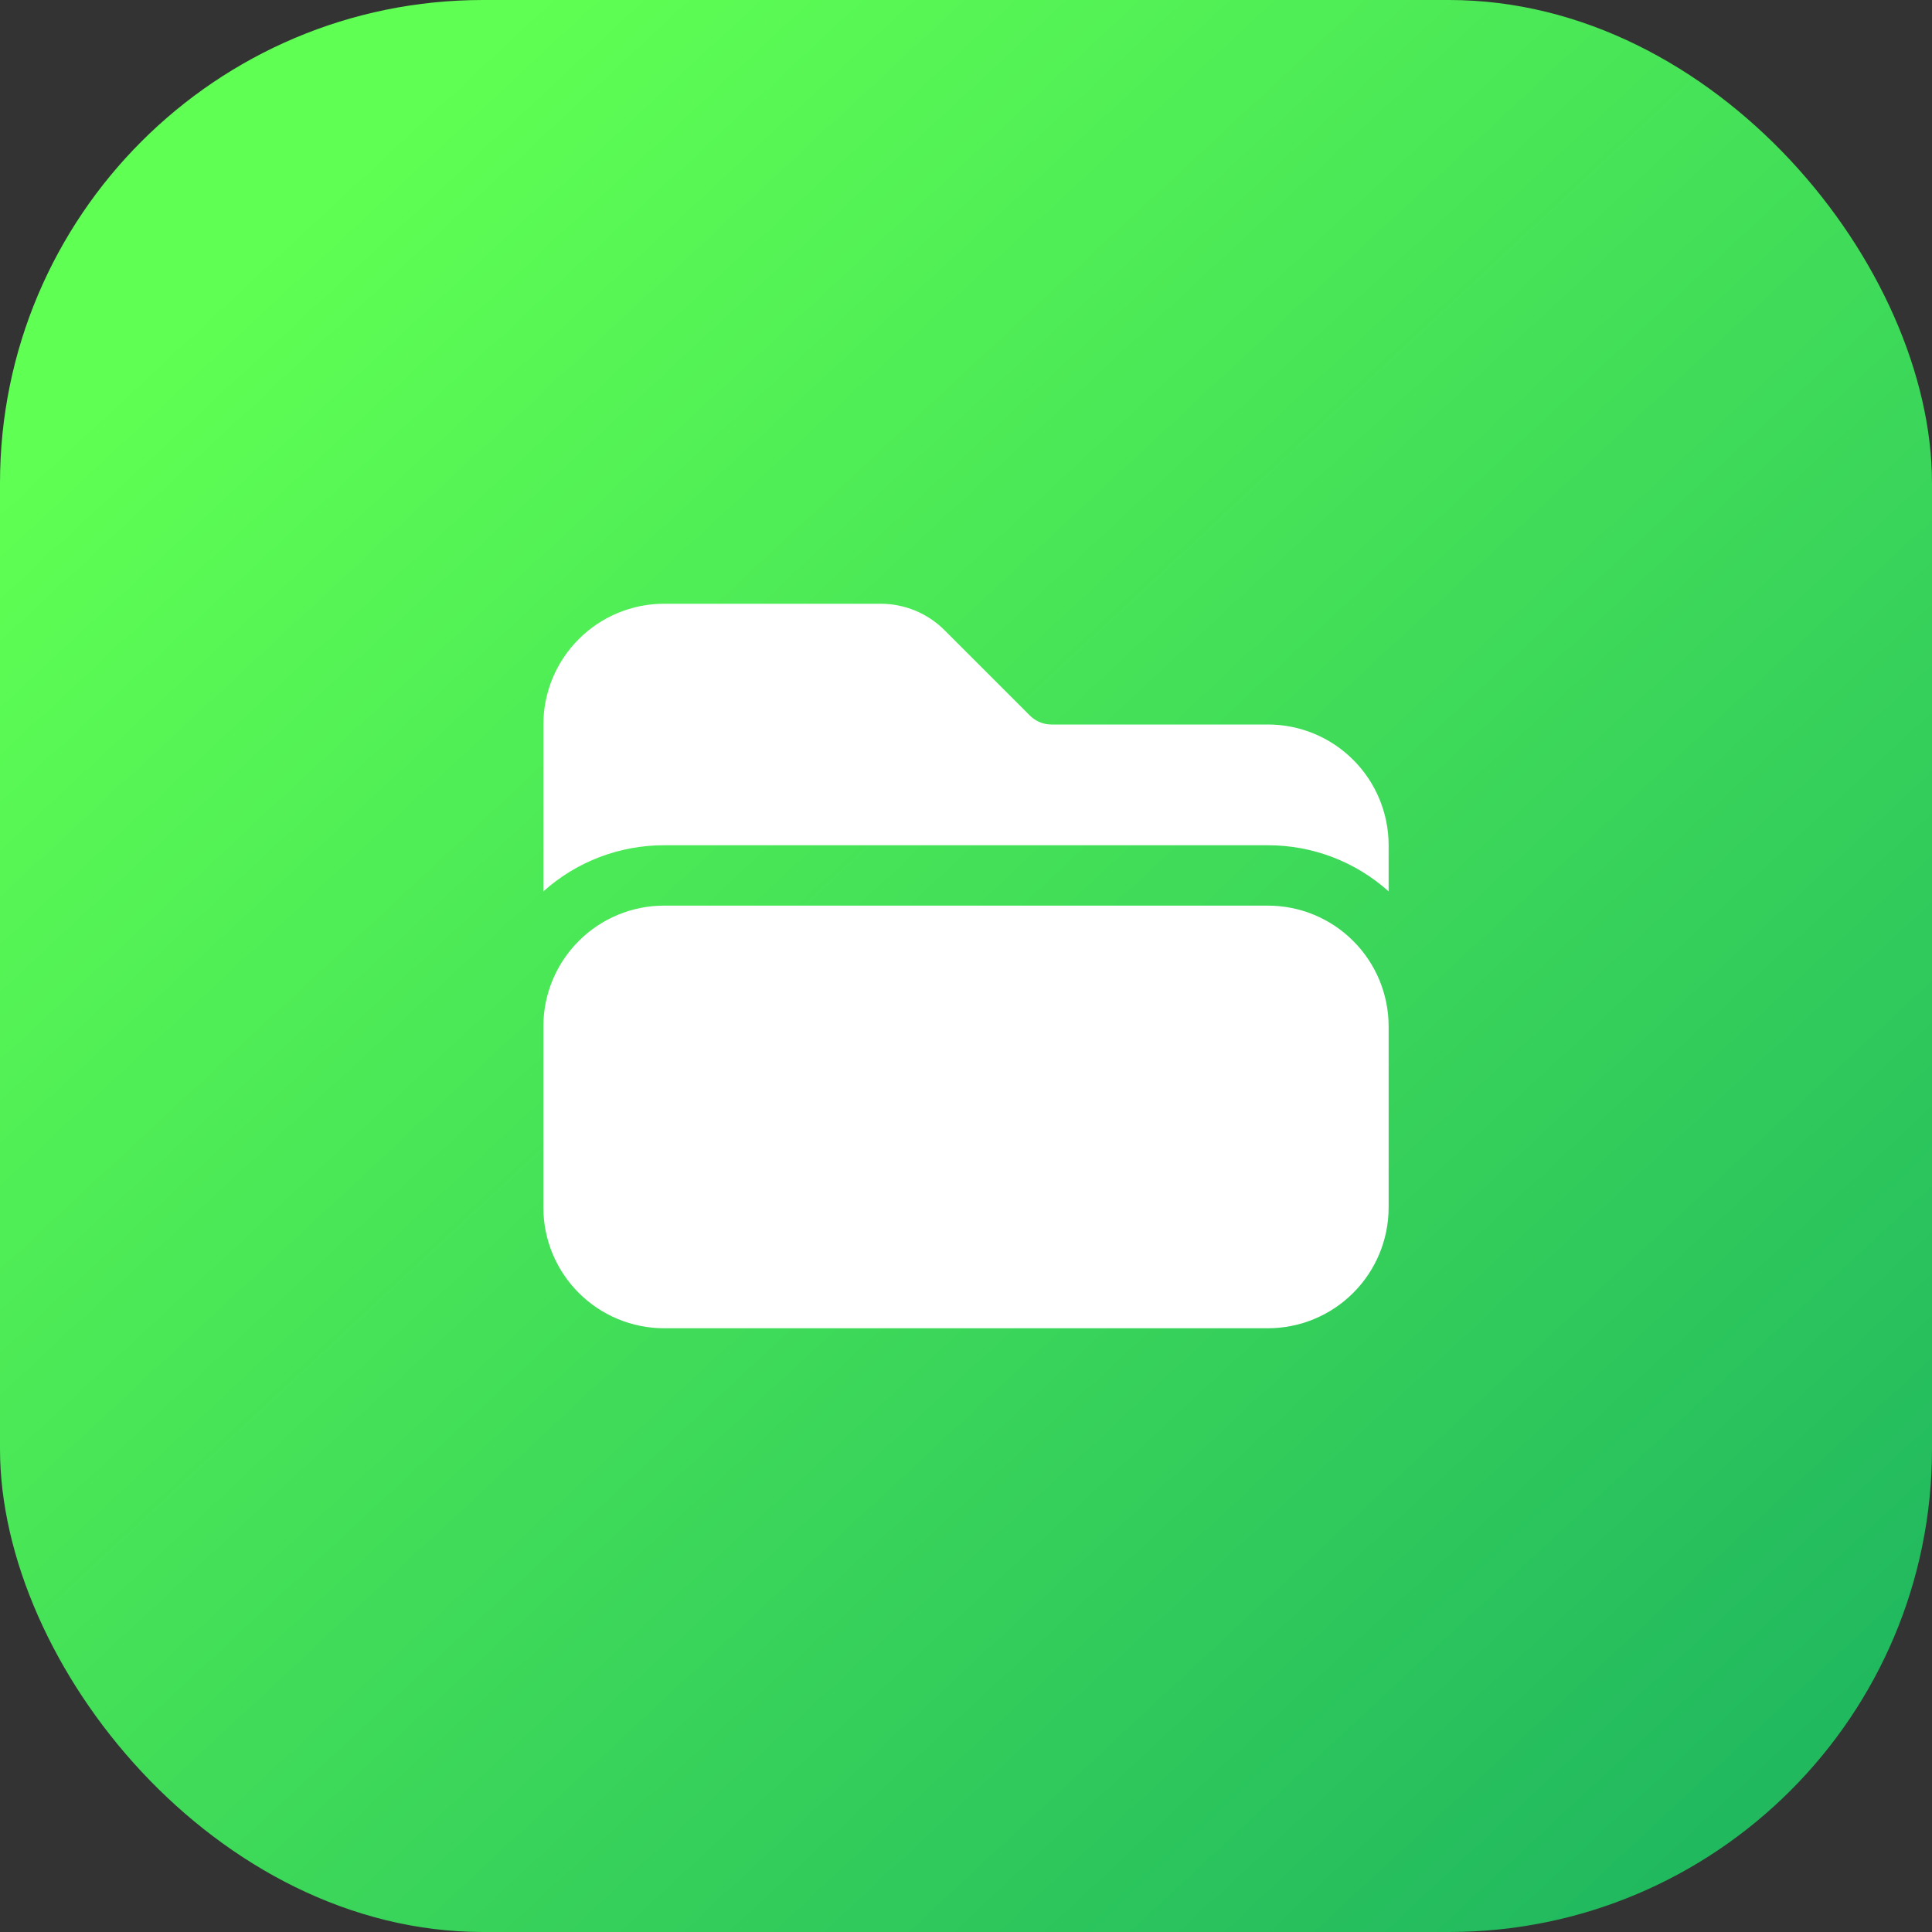 <svg width="64" height="64" viewBox="0 0 64 64" fill="none" xmlns="http://www.w3.org/2000/svg">
<rect x="0" y="0" width="64" height="64" fill="#333333" stroke="none"/>
<rect width="64" height="64" rx="16" fill="url(#paint0_linear_16_6)"/>
<path d="M42 44C43.061 44 44.078 43.579 44.828 42.828C45.579 42.078 46 41.061 46 40V34C46 32.939 45.579 31.922 44.828 31.172C44.078 30.421 43.061 30 42 30H22C20.939 30 19.922 30.421 19.172 31.172C18.421 31.922 18 32.939 18 34V40C18 41.061 18.421 42.078 19.172 42.828C19.922 43.579 20.939 44 22 44H42ZM18 29.528V24C18 22.939 18.421 21.922 19.172 21.172C19.922 20.421 20.939 20 22 20H29.172C29.967 20 30.73 20.316 31.292 20.879L34.121 23.707C34.308 23.895 34.563 24 34.828 24H42C43.061 24 44.078 24.421 44.828 25.172C45.579 25.922 46 26.939 46 28V29.528C44.901 28.542 43.476 27.998 42 28H22C20.524 27.998 19.099 28.542 18 29.528Z" fill="white"/>
<defs>
<linearGradient id="paint0_linear_16_6" x1="9" y1="8" x2="68.5" y2="72" gradientUnits="userSpaceOnUse">
<stop stop-color="#5FFF53"/>
<stop offset="1" stop-color="#13A961"/>
</linearGradient>
</defs>
</svg>
